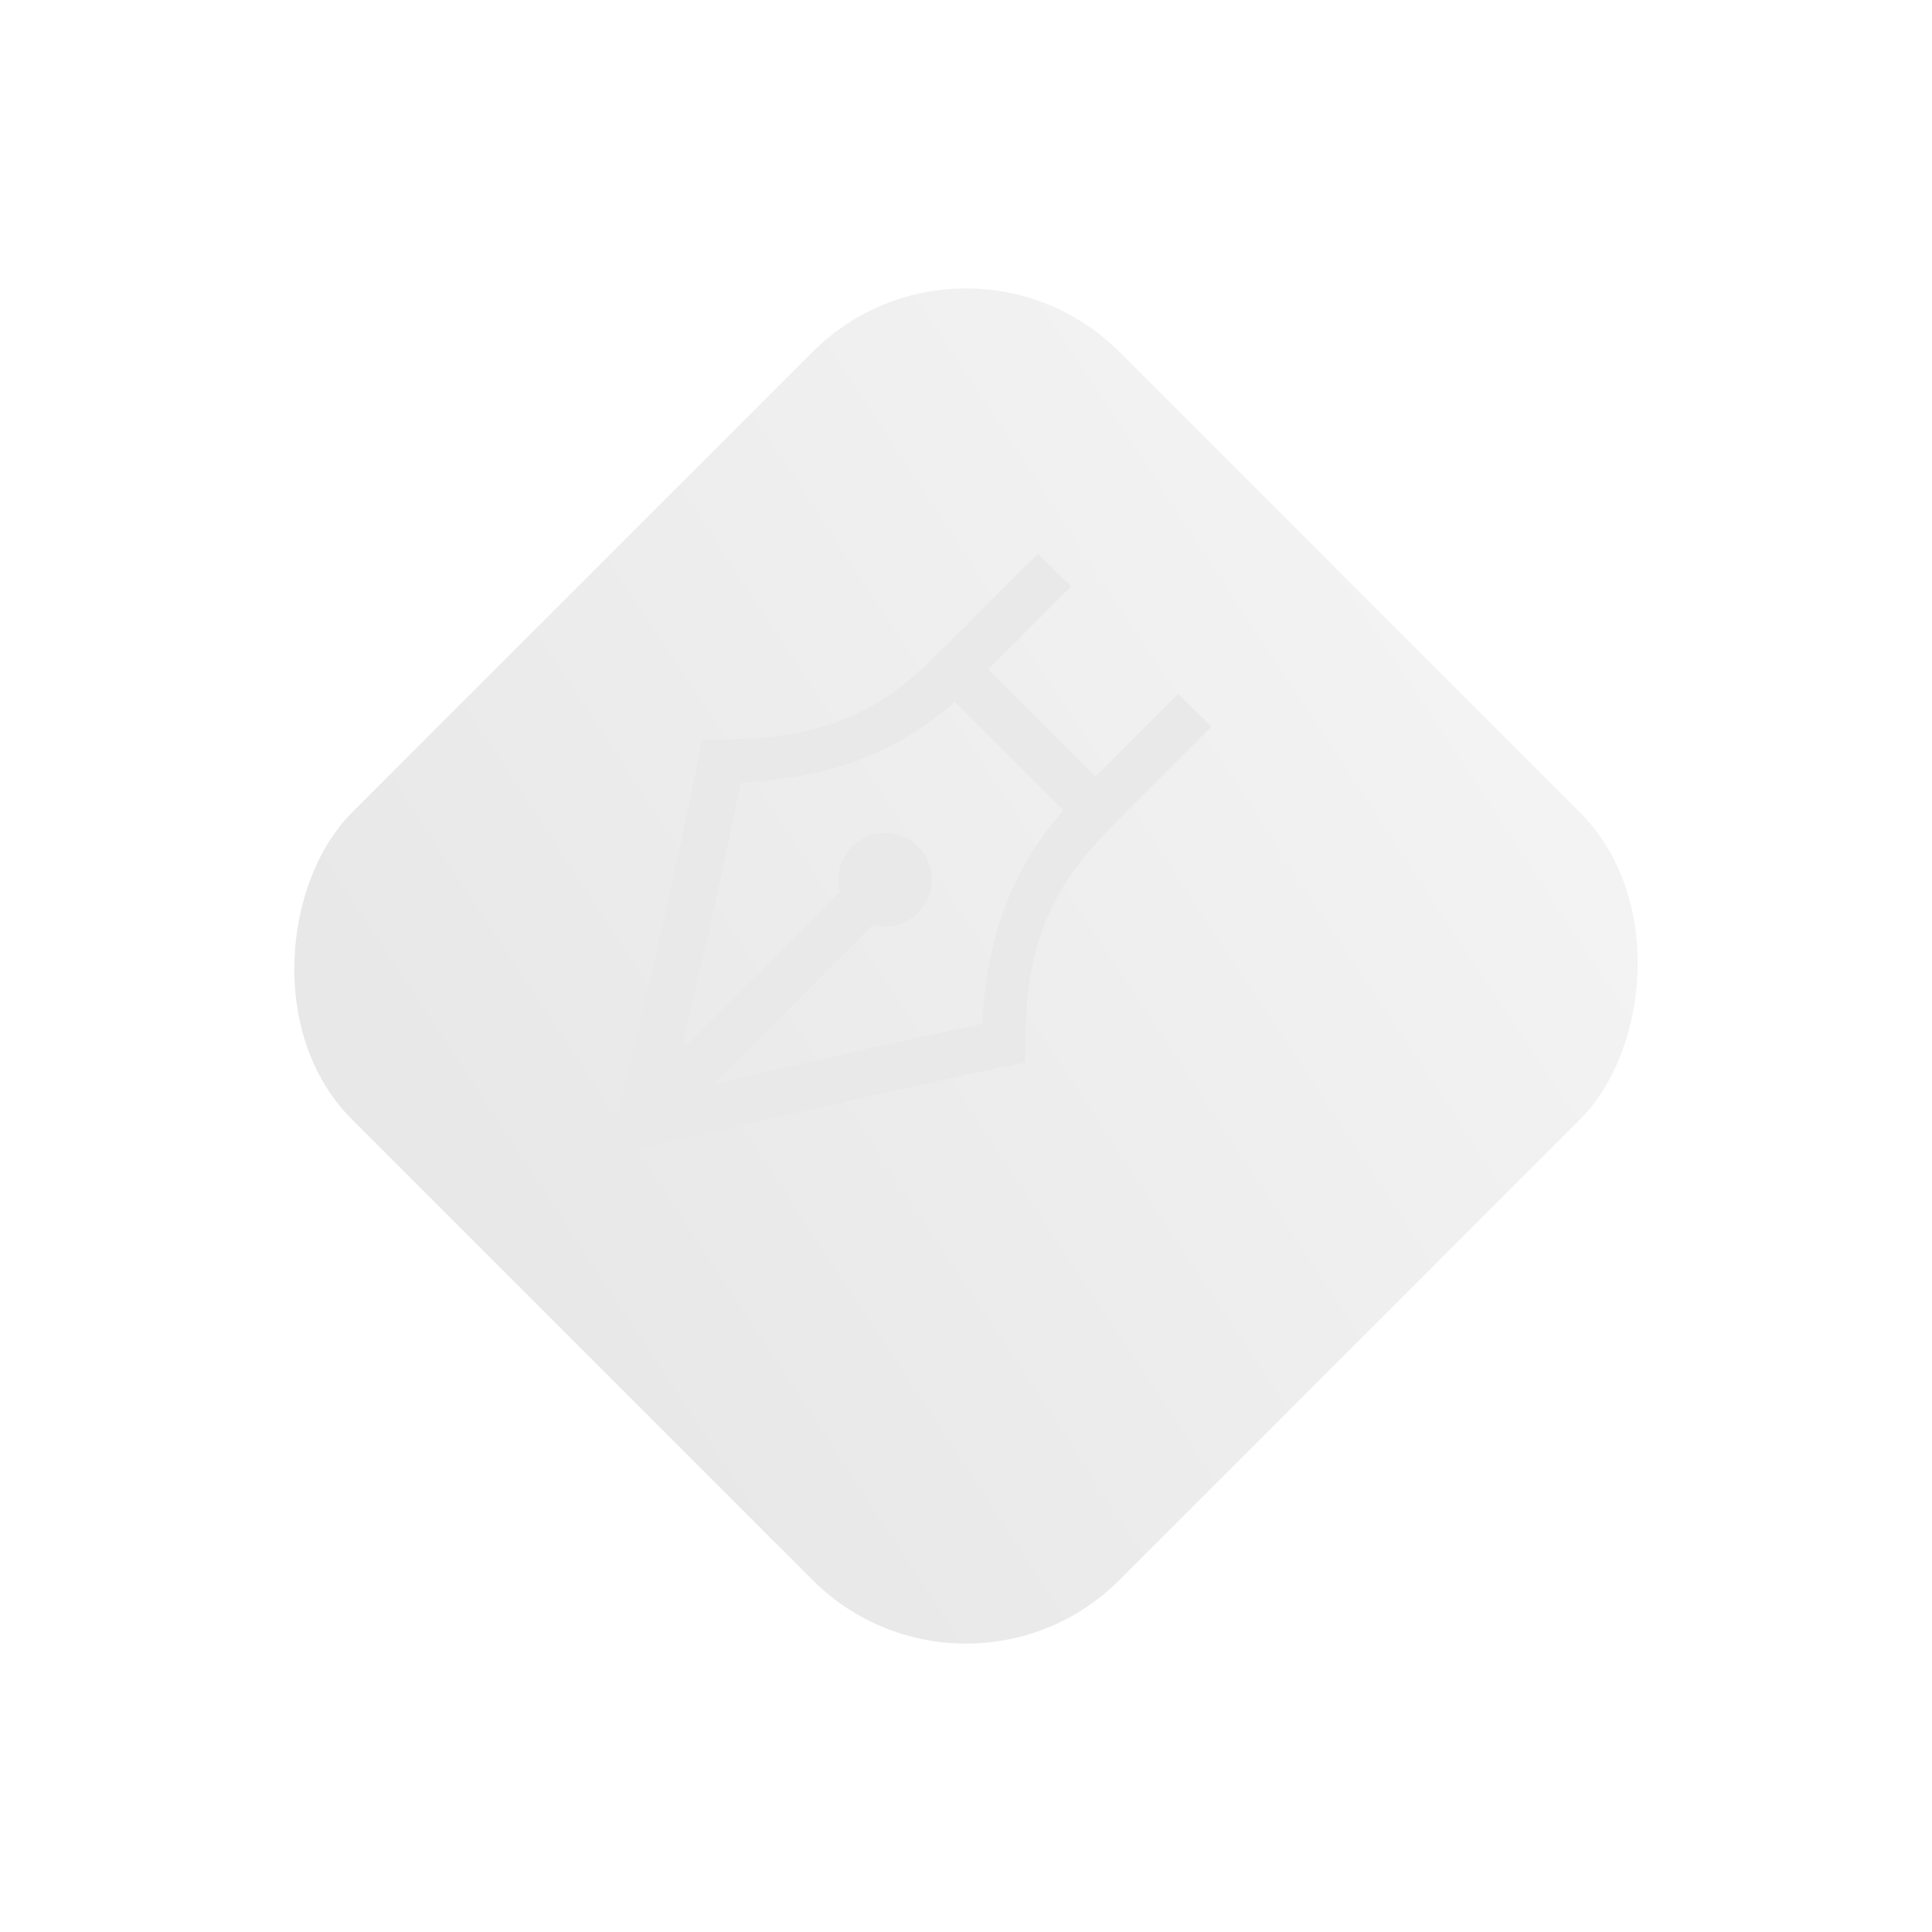 <svg width="178" height="178" viewBox="0 0 178 178" fill="none" xmlns="http://www.w3.org/2000/svg">
<g filter="url(#filter0_d)">
<rect x="84" y="6.289" width="100" height="100" rx="20" transform="rotate(45 84 6.289)" fill="url(#paint0_linear)"/>
</g>
<g filter="url(#filter1_i)">
<path fill-rule="evenodd" clip-rule="evenodd" d="M95.627 49L86.49 58.154C86.474 58.154 86.474 58.154 86.474 58.154C86.474 58.154 86.474 58.154 86.457 58.154C81.425 63.32 76.142 66.13 66.466 66.13H64.683L64.346 67.88C61.974 80.062 56.841 101.147 56.841 101.147L56 104.579L59.433 103.755C59.433 103.755 80.803 98.69 92.75 96.233L94.466 95.88V94.13C94.466 84.236 97.361 79.322 102.459 74.106L111.613 64.952L108.55 61.923L100.928 69.546L91.05 59.668L98.69 52.029L95.627 49ZM87.954 62.663L97.966 72.659C93.642 77.639 90.899 83.68 90.495 92.329C81.392 94.231 71.329 96.587 65.76 97.899L80.433 83.209C80.803 83.31 81.173 83.361 81.543 83.361C83.916 83.361 85.851 81.425 85.851 79.053C85.851 76.68 83.916 74.745 81.543 74.745C79.171 74.745 77.236 76.68 77.236 79.053C77.236 79.423 77.286 79.793 77.387 80.163L62.731 94.82C64.043 89.3 66.382 79.373 68.25 70.101C76.764 69.714 82.974 67.089 87.954 62.663Z" fill="#E9E9E9"/>
</g>
<defs>
<filter id="filter0_d" x="0.29" y="0.289" width="177.421" height="177.421" filterUnits="userSpaceOnUse" color-interpolation-filters="sRGB">
<feFlood flood-opacity="0" result="BackgroundImageFix"/>
<feColorMatrix in="SourceAlpha" type="matrix" values="0 0 0 0 0 0 0 0 0 0 0 0 0 0 0 0 0 0 127 0"/>
<feOffset dx="5" dy="12"/>
<feGaussianBlur stdDeviation="9"/>
<feColorMatrix type="matrix" values="0 0 0 0 0 0 0 0 0 0 0 0 0 0 0 0 0 0 0.05 0"/>
<feBlend mode="normal" in2="BackgroundImageFix" result="effect1_dropShadow"/>
<feBlend mode="normal" in="SourceGraphic" in2="effect1_dropShadow" result="shape"/>
</filter>
<filter id="filter1_i" x="56" y="49" width="55.613" height="57.579" filterUnits="userSpaceOnUse" color-interpolation-filters="sRGB">
<feFlood flood-opacity="0" result="BackgroundImageFix"/>
<feBlend mode="normal" in="SourceGraphic" in2="BackgroundImageFix" result="shape"/>
<feColorMatrix in="SourceAlpha" type="matrix" values="0 0 0 0 0 0 0 0 0 0 0 0 0 0 0 0 0 0 127 0" result="hardAlpha"/>
<feOffset dy="2"/>
<feGaussianBlur stdDeviation="2"/>
<feComposite in2="hardAlpha" operator="arithmetic" k2="-1" k3="1"/>
<feColorMatrix type="matrix" values="0 0 0 0 0 0 0 0 0 0 0 0 0 0 0 0 0 0 0.1 0"/>
<feBlend mode="normal" in2="shape" result="effect1_innerShadow"/>
</filter>
<linearGradient id="paint0_linear" x1="104.585" y1="-4.003" x2="84" y2="95.997" gradientUnits="userSpaceOnUse">
<stop stop-color="#F3F3F3"/>
<stop offset="0.995" stop-color="#E8E8E8"/>
</linearGradient>
</defs>
</svg>
